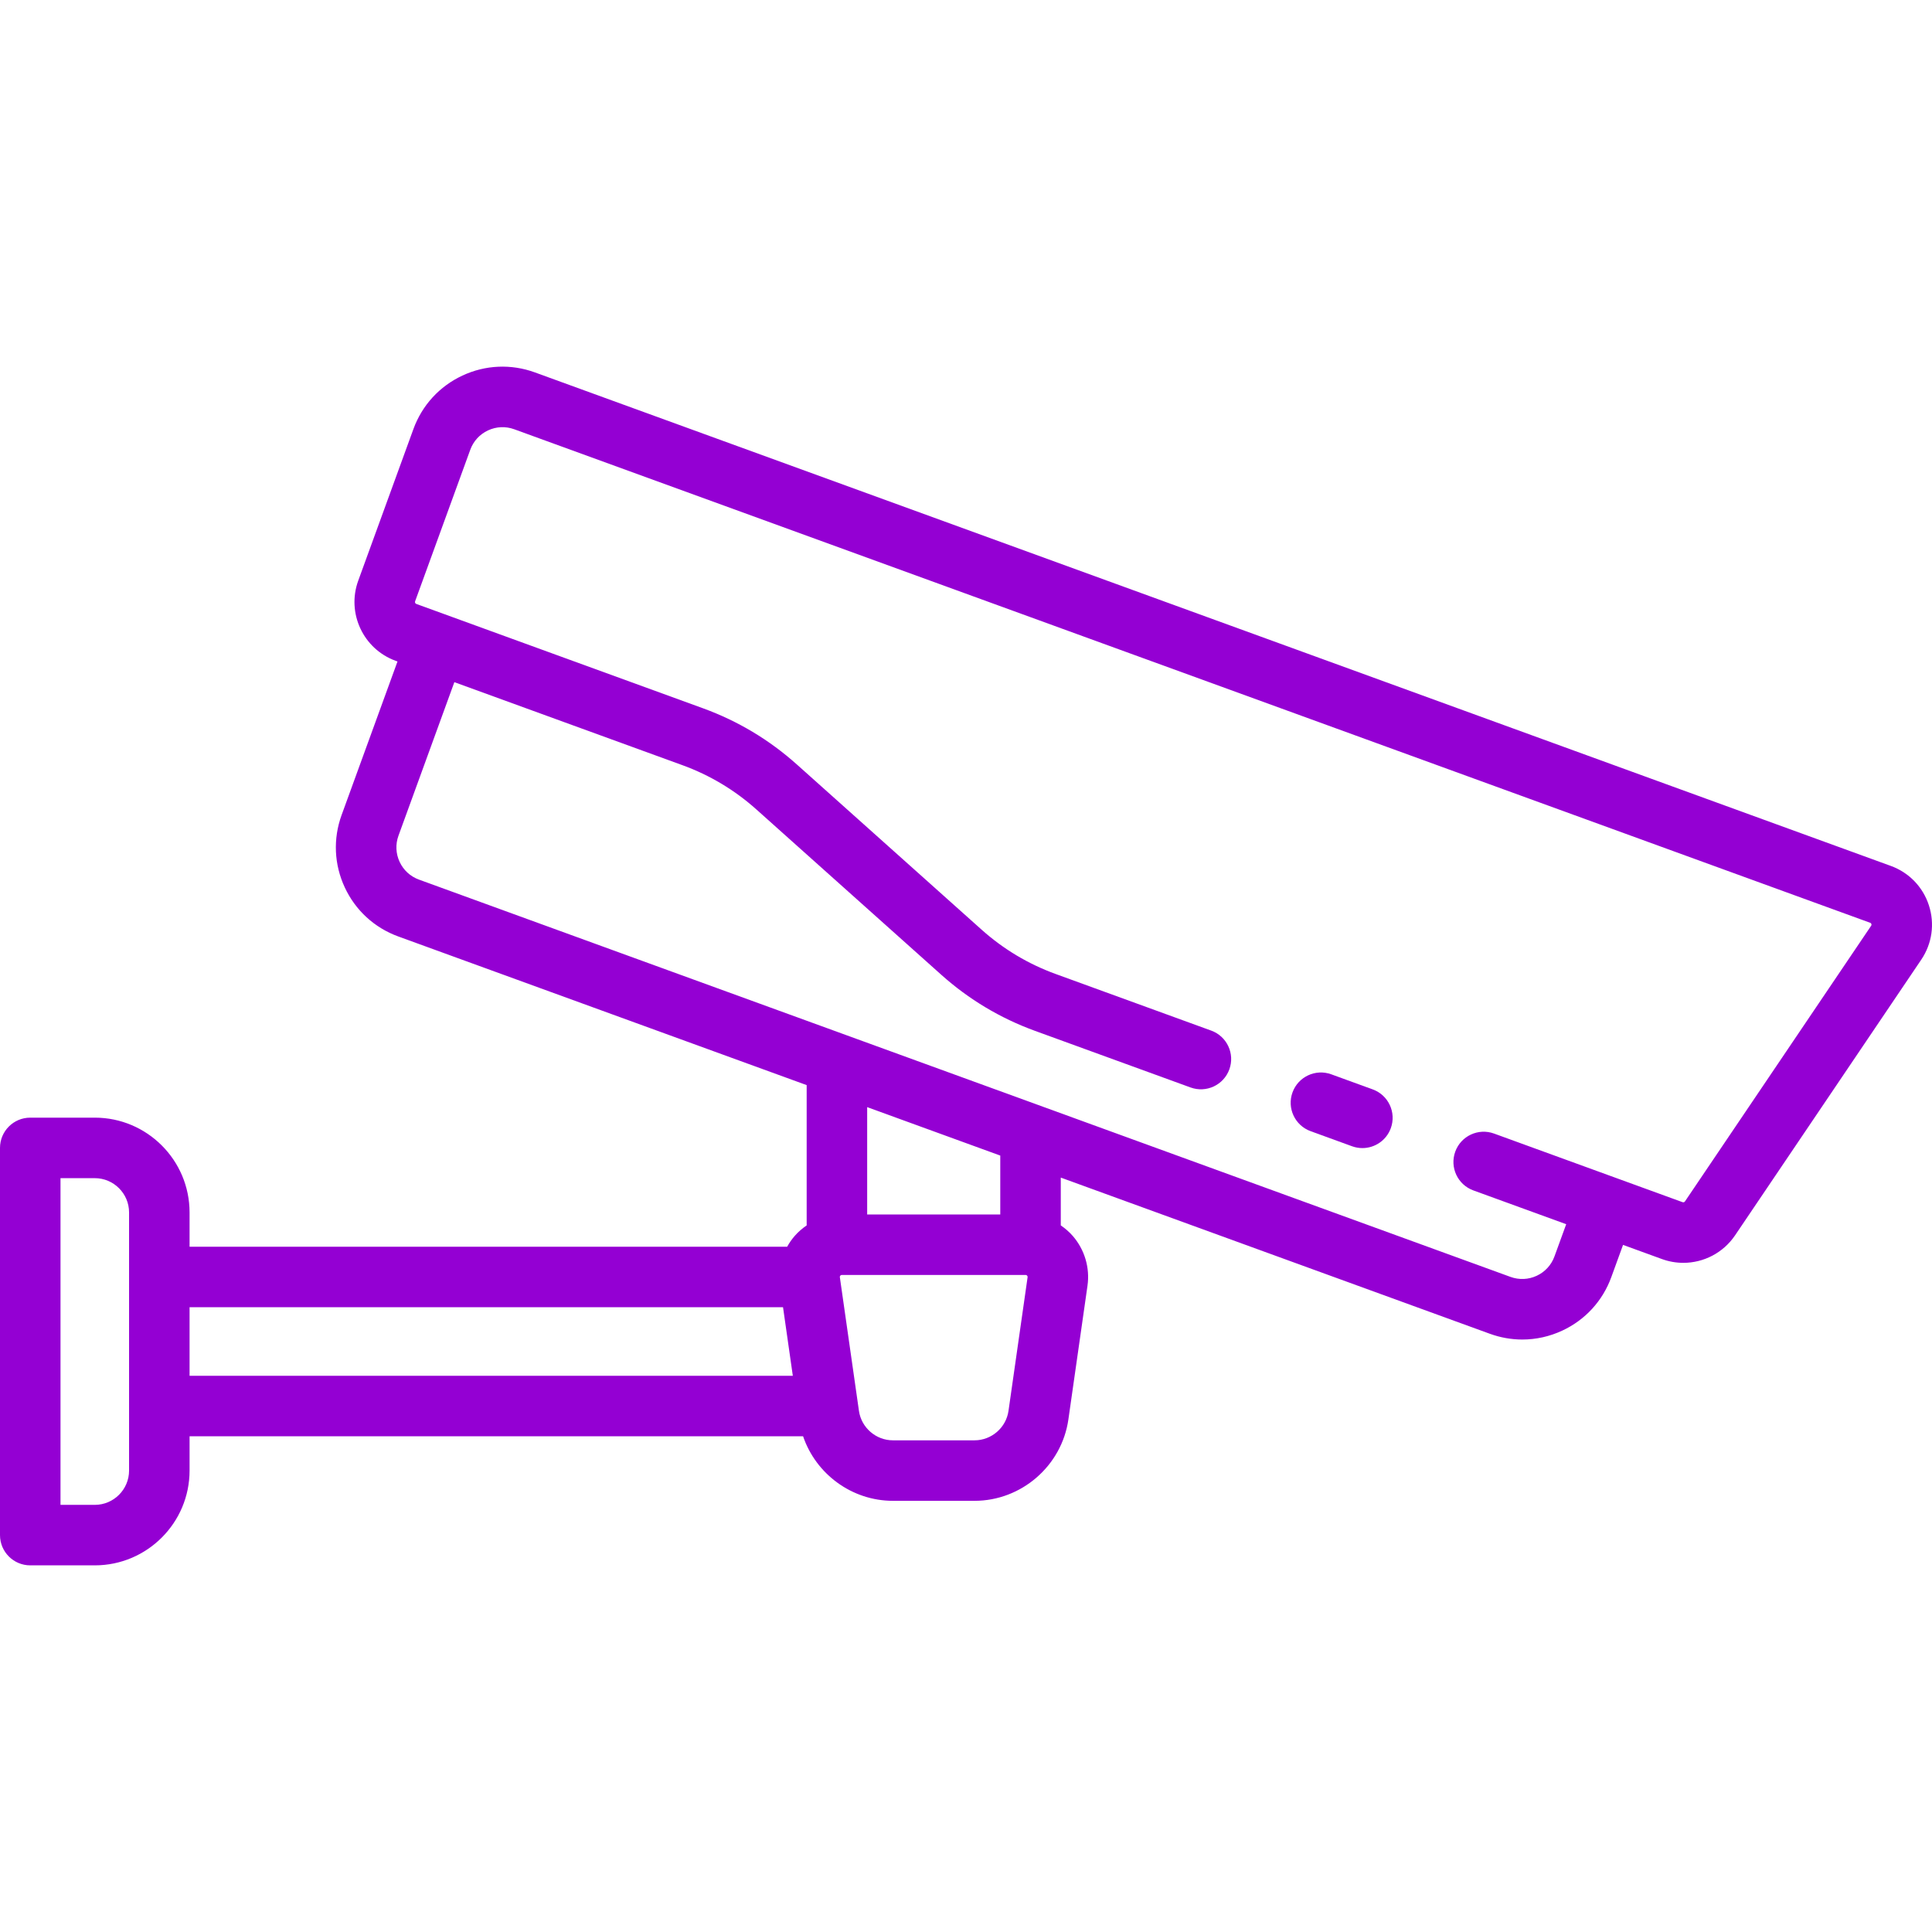 <svg version="1.1" id="Layer_1" xmlns="http://www.w3.org/2000/svg" xmlns:xlink="http://www.w3.org/1999/xlink" x="0px" y="0px"
	 viewBox="0 0 511.999 511.999" style="enable-background:new 0 0 511.999 511.999;" xml:space="preserve" fill="#9400D3">
<g>
	<g>
		<path d="M511.181,239.932c-1.586-4.887-5.264-8.697-10.092-10.455L141.755,98.691c-6.305-2.294-13.127-1.997-19.208,0.839
			c-6.081,2.836-10.693,7.87-12.988,14.174l-14.623,40.177c-3.123,8.584,1.318,18.11,9.903,21.234l0.501,0.183l-14.806,40.678
			c-2.295,6.305-1.997,13.126,0.839,19.207c2.836,6.081,7.869,10.693,14.174,12.988l108.228,39.393v37.179
			c-1.165,0.795-2.248,1.725-3.191,2.812c-0.764,0.882-1.423,1.835-1.977,2.839H50.237v-9.086c0-13.851-11.268-25.119-25.119-25.119
			H8.017C3.589,296.19,0,299.78,0,304.207v102.612c0,4.427,3.589,8.017,8.017,8.017h17.102c13.851,0,25.119-11.268,25.119-25.119
			v-9.086h162.588c3.395,10.007,12.936,17.102,23.8,17.102h21.641c12.42,0,23.11-9.271,24.866-21.567l5.059-35.413
			c0.68-4.758-0.736-9.568-3.885-13.199c-0.944-1.088-2.026-2.017-3.191-2.812v-12.668L394.82,353.46
			c2.804,1.021,5.709,1.529,8.607,1.529c3.618,0,7.224-0.792,10.6-2.367c6.081-2.836,10.693-7.869,12.988-14.174l3.107-8.537
			l10.299,3.749c1.864,0.679,3.783,1.005,5.678,1.005c5.382,0,10.565-2.632,13.718-7.3l49.334-73.042
			C512.027,250.063,512.766,244.818,511.181,239.932z M34.204,389.717c0,5.01-4.076,9.086-9.086,9.086h-9.085v-86.579h9.085
			c5.01,0,9.086,4.076,9.086,9.086V389.717z M50.237,364.599v-18.171H207.51l2.595,18.171H50.237z M272.32,338.486l-5.059,35.413
			c-0.635,4.448-4.502,7.801-8.995,7.801h-21.641c-4.493,0-8.359-3.353-8.995-7.801l-5.059-35.413
			c-0.01-0.066-0.034-0.242,0.125-0.425s0.337-0.184,0.403-0.184h48.69c0.067,0,0.244,0,0.403,0.184
			C272.352,338.244,272.328,338.42,272.32,338.486z M229.809,321.843V293.4l35.273,12.838v15.605H229.809z M495.865,245.346
			l-49.334,73.042c-0.137,0.203-0.392,0.286-0.625,0.202l-49.972-18.189c-4.16-1.513-8.762,0.631-10.275,4.792
			c-1.515,4.16,0.631,8.761,4.792,10.275l24.607,8.956l-3.107,8.537c-0.829,2.281-2.498,4.101-4.698,5.127
			c-2.201,1.026-4.668,1.133-6.948,0.304L111.031,233.105c-2.28-0.829-4.101-2.498-5.126-4.698c-1.025-2.2-1.133-4.667-0.302-6.948
			l14.806-40.678l60.441,21.999c7.251,2.639,13.845,6.585,19.599,11.73l49.012,43.825c7.281,6.511,15.626,11.504,24.802,14.845
			l41.249,15.012c4.161,1.514,8.761-0.631,10.275-4.792c1.515-4.16-0.631-8.761-4.792-10.275l-41.249-15.012
			c-7.251-2.639-13.845-6.586-19.599-11.73l-49.012-43.825c-7.281-6.509-15.626-11.503-24.802-14.844l-76.008-27.665
			c-0.277-0.101-0.421-0.408-0.32-0.685l14.623-40.177c0.829-2.28,2.498-4.101,4.698-5.126c2.2-1.026,4.667-1.134,6.948-0.304
			l359.334,130.786c0.073,0.027,0.245,0.089,0.326,0.338C496.011,245.13,495.909,245.282,495.865,245.346z"/>
	</g>
</g>
<g>
	<g>
		<path d="M363.789,288.703l-10.987-3.999c-4.161-1.515-8.761,0.631-10.275,4.792c-1.515,4.16,0.631,8.76,4.792,10.275l10.987,3.999
			c0.905,0.329,1.831,0.485,2.741,0.485c3.274,0,6.349-2.021,7.533-5.277C370.094,294.818,367.949,290.217,363.789,288.703z"/>
	</g>
</g>
<g>
</g>
<g>
</g>
<g>
</g>
<g>
</g>
<g>
</g>
<g>
</g>
<g>
</g>
<g>
</g>
<g>
</g>
<g>
</g>
<g>
</g>
<g>
</g>
<g>
</g>
<g>
</g>
<g>
</g>
</svg>
